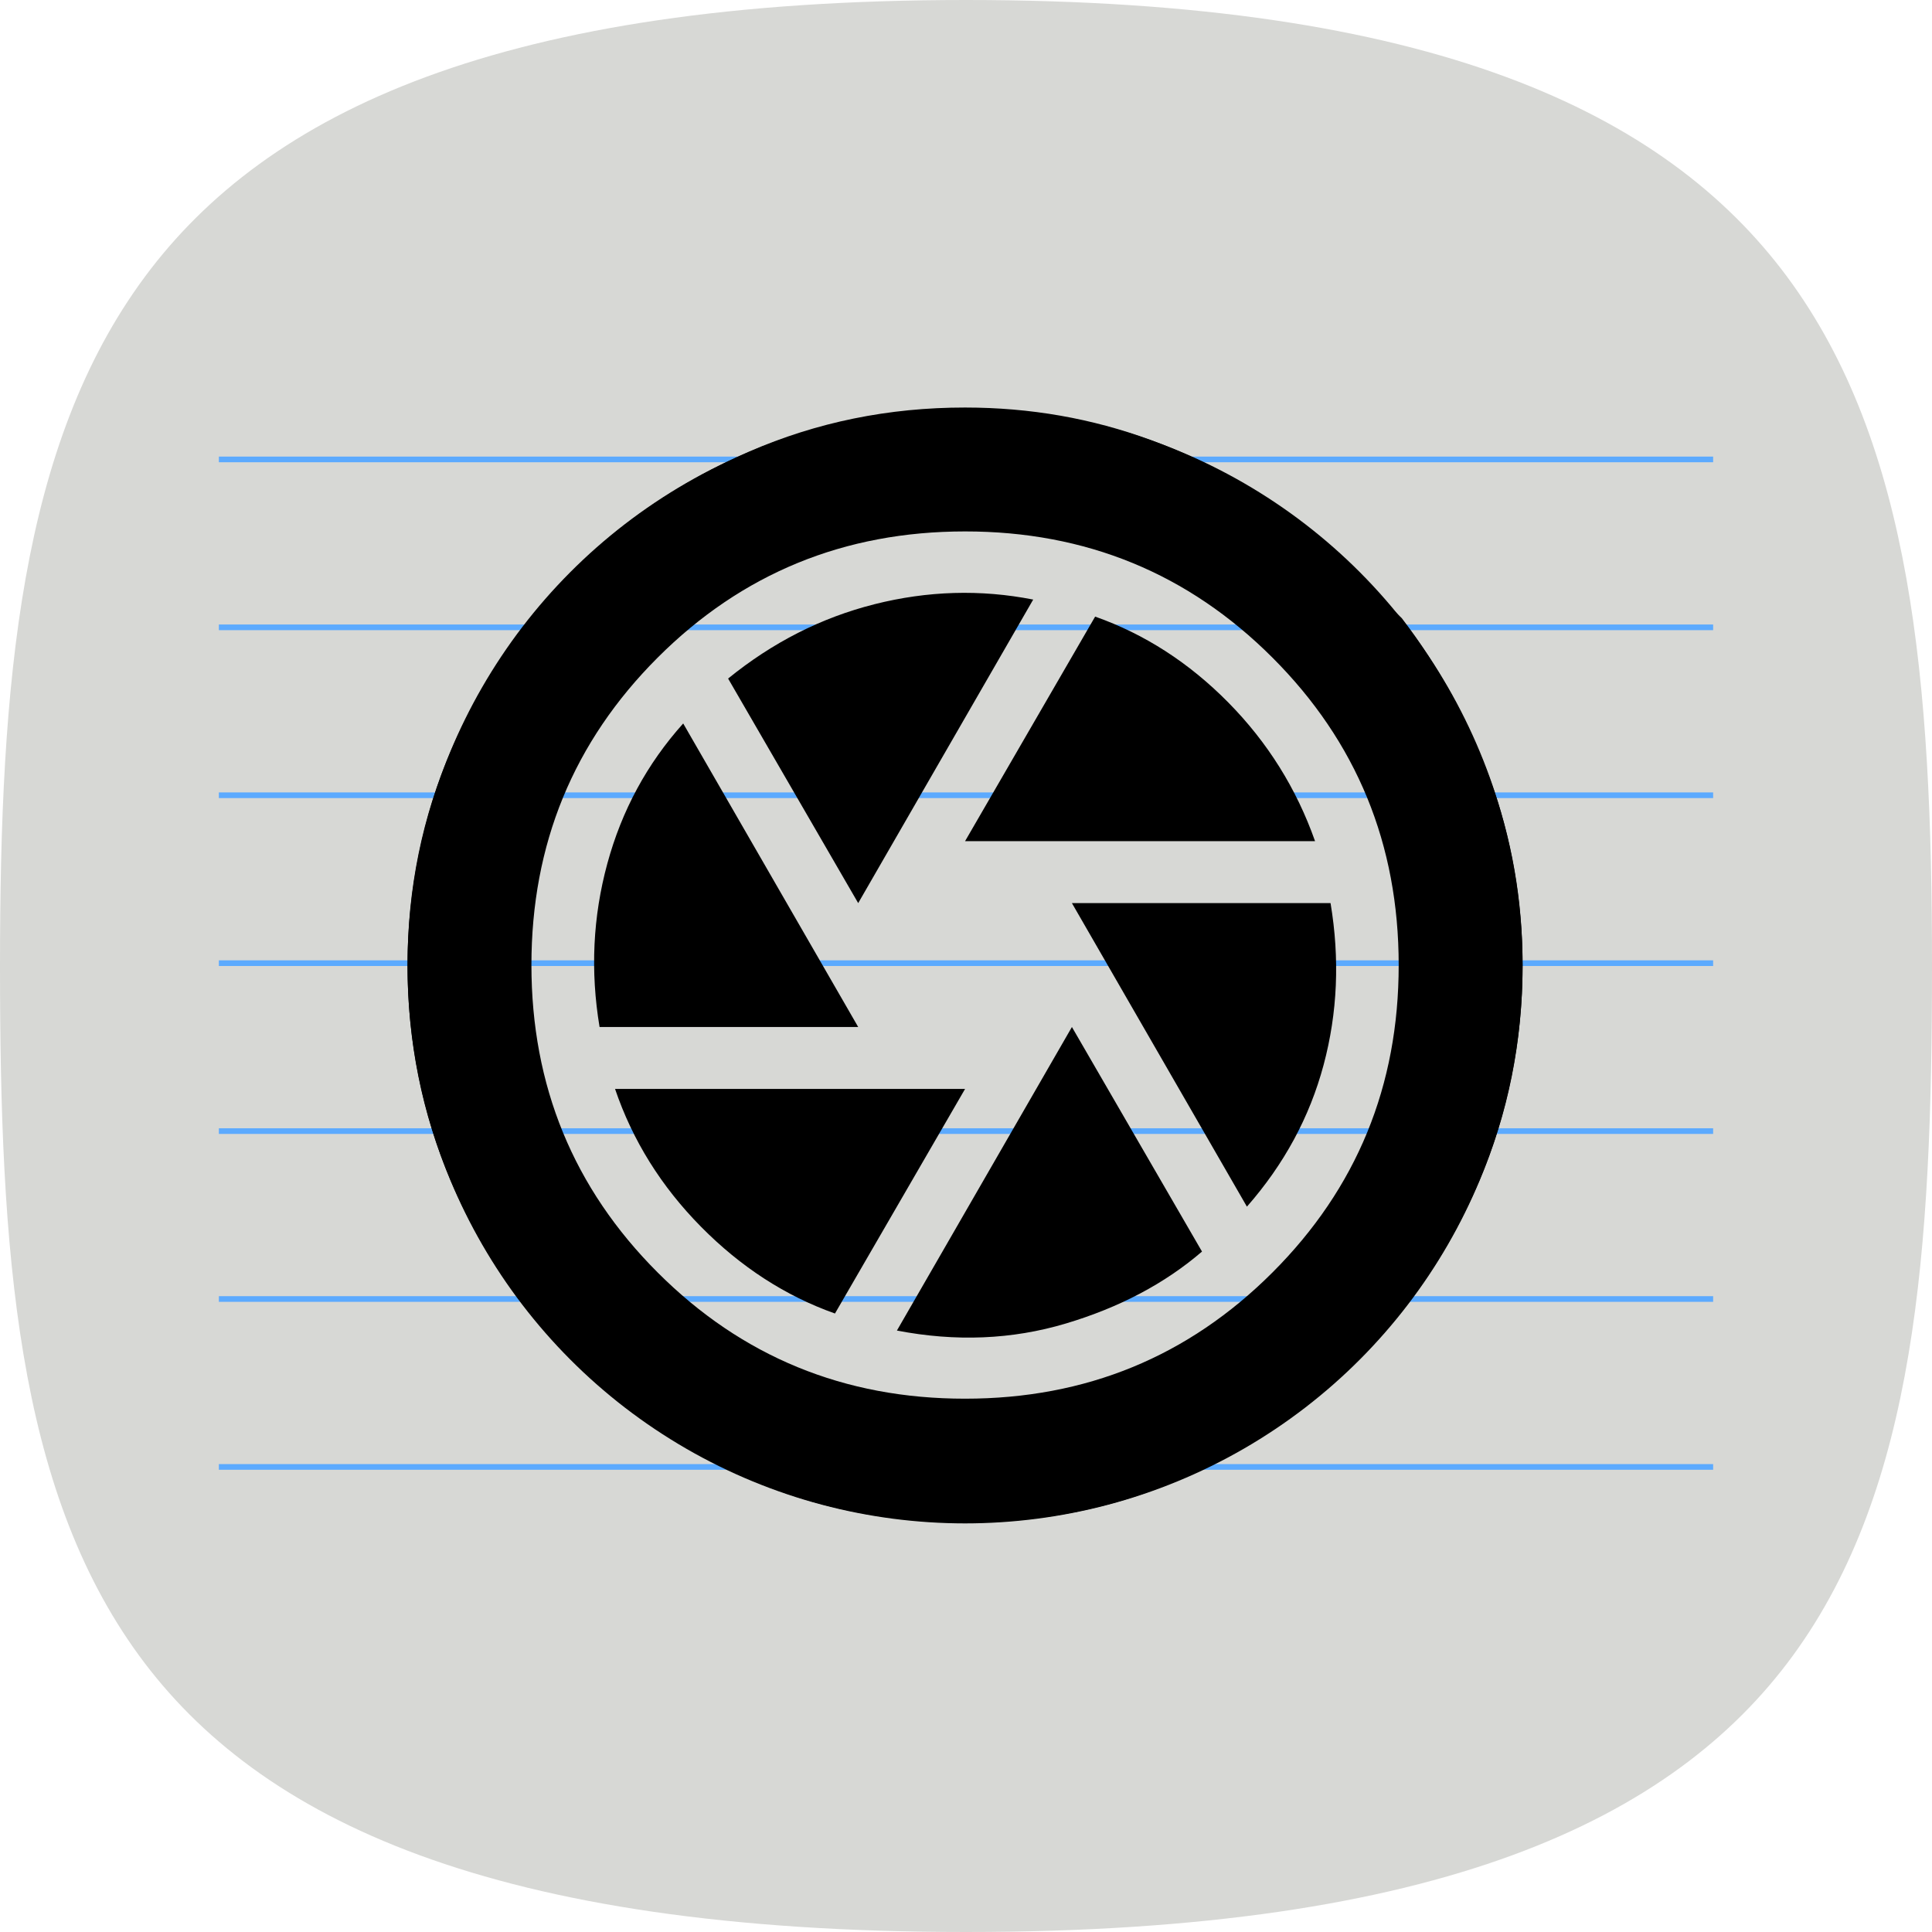 <svg width="1024" height="1024" viewBox="0 0 1024 1024" fill="none" xmlns="http://www.w3.org/2000/svg">
<g clip-path="url(#clip0_4_619)">
<path d="M1024 512C1024 662.896 1015.35 788.442 950.25 877.53C886.957 964.148 763.574 1024 512 1024C260.427 1024 137.044 964.148 73.749 877.53C8.652 788.442 0 662.896 0 512C0 361.57 10.696 235.816 76.831 146.641C141.275 59.748 264.922 0 512 0C759.077 0 882.726 59.748 947.168 146.641C1013.3 235.816 1024 361.57 1024 512Z" fill="#D7D8D5"/>
<line x1="116" y1="243.5" x2="908" y2="243.5" stroke="#5CAAFE" stroke-width="3"/>
<line x1="116" y1="332.5" x2="908" y2="332.5" stroke="#5CAAFE" stroke-width="3"/>
<line x1="116" y1="421.5" x2="908" y2="421.5" stroke="#5CAAFE" stroke-width="3"/>
<line x1="116" y1="510.5" x2="908" y2="510.5" stroke="#5CAAFE" stroke-width="3"/>
<line x1="116" y1="599.5" x2="908" y2="599.5" stroke="#5CAAFE" stroke-width="3"/>
<line x1="116" y1="688.5" x2="908" y2="688.5" stroke="#5CAAFE" stroke-width="3"/>
<line x1="116" y1="777.5" x2="908" y2="777.5" stroke="#5CAAFE" stroke-width="3"/>
<path d="M511.5 807C470.458 807 432.011 799.197 396.157 783.59C360.303 767.983 328.99 746.784 302.22 719.992C275.385 693.178 254.306 661.844 238.983 625.99C223.661 590.136 216 551.973 216 511.5C216 471.006 223.803 432.831 239.41 396.977C255.017 361.123 276.216 329.8 303.008 303.008C329.822 276.194 361.156 254.984 397.01 239.377C432.864 223.771 471.027 215.978 511.5 216C545.975 216 578.808 221.746 610 233.238C641.192 244.729 669.647 260.872 695.367 281.667L742.975 327.633C762.675 353.353 778.271 381.808 789.763 413C801.254 444.192 807 477.025 807 511.5C807 551.994 799.339 590.169 784.017 626.023C768.694 661.877 747.626 693.2 720.812 719.992C693.999 746.806 662.665 768.016 626.811 783.623C590.957 799.229 552.52 807.022 511.5 807ZM511.5 741.333C575.525 741.333 629.842 719.029 674.452 674.419C719.061 629.809 741.355 575.503 741.333 511.5C741.333 447.475 719.029 393.158 674.419 348.548C629.809 303.939 575.503 281.645 511.5 281.667C447.475 281.667 393.158 303.971 348.548 348.581C303.939 393.191 281.645 447.497 281.667 511.5C281.667 575.525 303.971 629.842 348.581 674.452C393.191 719.061 447.497 741.355 511.5 741.333ZM511.5 445.833H697.008C687.158 417.925 671.836 393.431 651.042 372.352C630.247 351.273 606.717 336.093 580.45 326.813L511.5 445.833ZM454.862 478.667L547.617 317.783C519.708 312.311 491.669 313.132 463.498 320.246C435.327 327.36 409.465 340.493 385.913 359.646L454.862 478.667ZM317.783 544.333H454.862L362.108 383.45C342.956 404.792 329.549 429.559 321.887 457.752C314.226 485.945 312.858 514.805 317.783 544.333ZM442.55 696.187L511.5 577.167H325.992C335.294 604.528 350.485 628.879 371.564 650.221C392.643 671.562 416.305 686.885 442.55 696.187ZM475.383 705.217C506.575 711.236 536.399 709.999 564.854 701.507C593.31 693.014 617.387 680.296 637.087 663.354L568.138 544.333L475.383 705.217ZM660.892 639.55C680.592 617.114 694.141 592.073 701.539 564.427C708.938 536.782 710.164 508.195 705.217 478.667H568.138L660.892 639.55Z" fill="black"/>
<circle cx="511.5" cy="511.929" r="264" stroke="black" stroke-width="63"/>
</g>
<defs>
<clipPath id="clip0_4_619">
<rect width="1024" height="1024" fill="white"/>
</clipPath>
</defs>
</svg>
